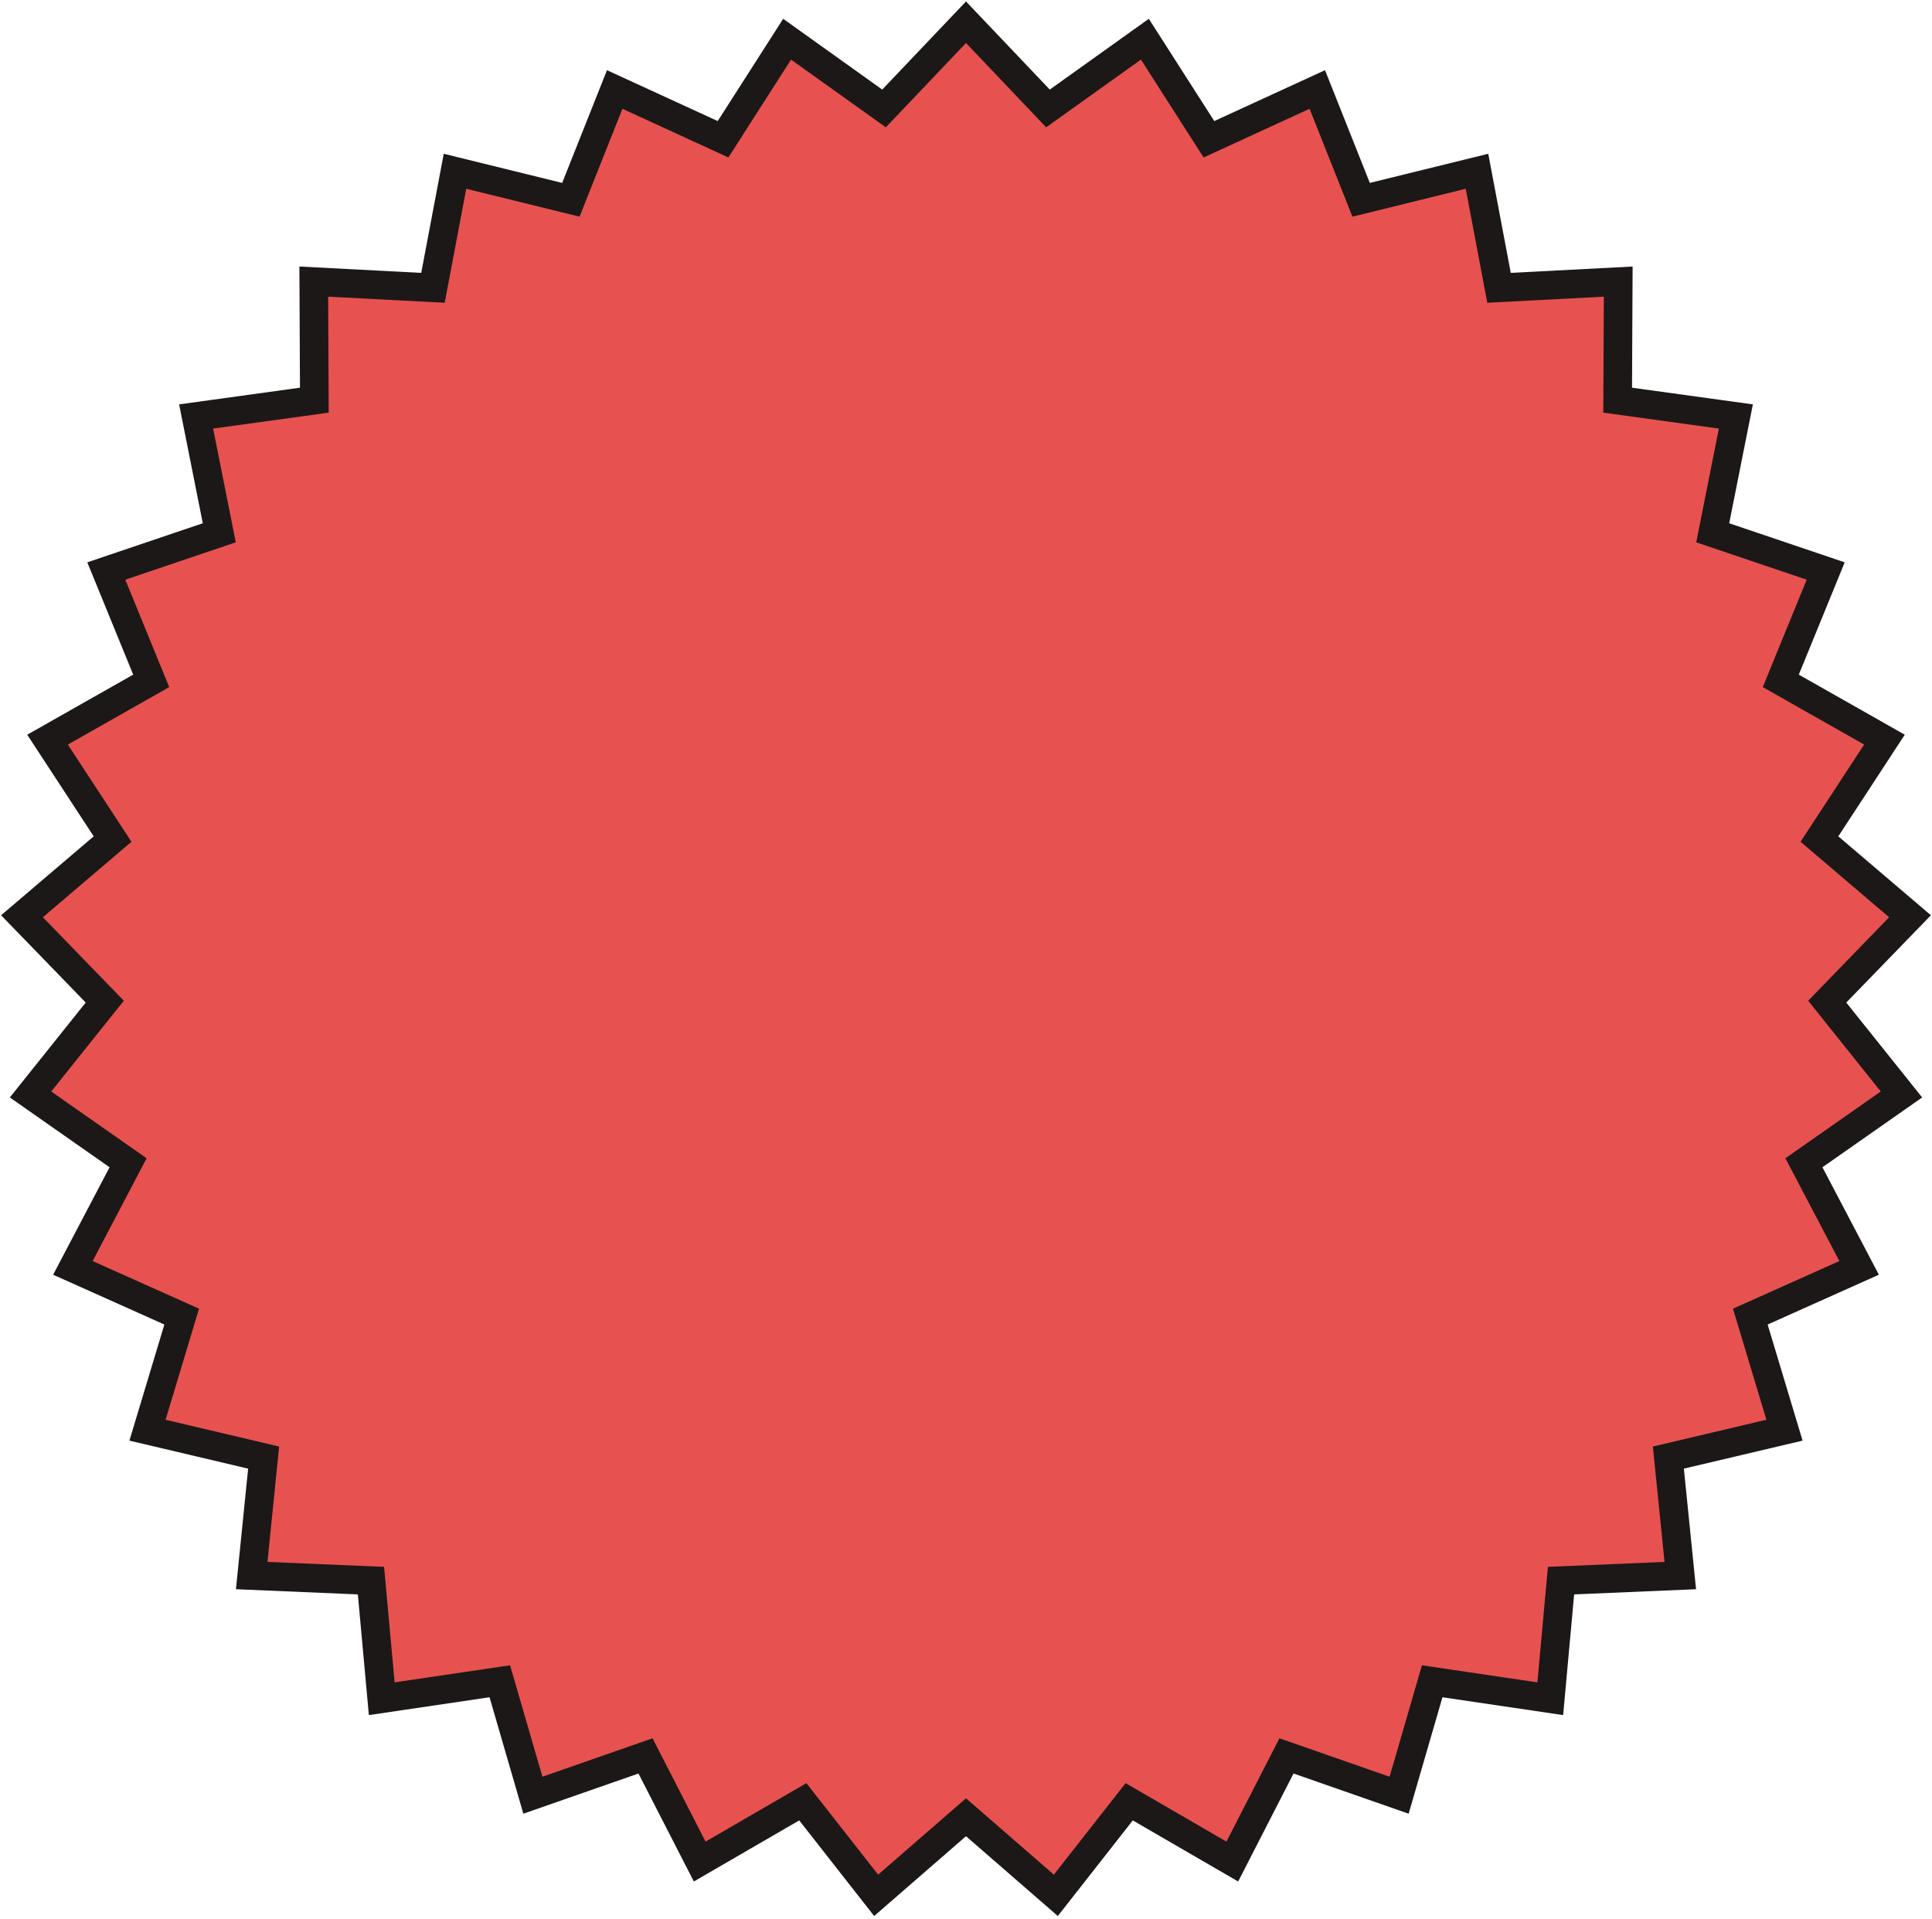 <?xml version="1.0" encoding="UTF-8"?>
<svg width="292px" height="290px" viewBox="0 0 292 290" version="1.1" xmlns="http://www.w3.org/2000/svg" xmlns:xlink="http://www.w3.org/1999/xlink">
    <!-- Generator: Sketch 63.1 (92452) - https://sketch.com -->
    <title>Star</title>
    <desc>Created with Sketch.</desc>
    <g id="Page-1" stroke="none" stroke-width="1" fill="none" fill-rule="evenodd">
        <g id="Duke-v2.1-Copy" transform="translate(-572, -2890)" fill="#E75250" stroke="#1C1818" stroke-width="4.326">
            <g id="Group-12" transform="translate(0, 2553)">
                <g id="Group" transform="translate(572, 337)">
                    <path d="M146,3.359 L133.611,16.389 L118.964,5.924 L109.282,21.047 L92.906,13.524 L86.28,30.193 L68.768,25.885 L65.439,43.497 L47.423,42.558 L47.51,60.477 L29.642,62.941 L33.142,80.519 L16.067,86.296 L22.853,102.898 L7.187,111.78 L17.014,126.805 L3.324,138.471 L15.835,151.377 L4.616,165.406 L19.36,175.727 L11.016,191.612 L27.461,198.975 L22.294,216.142 L39.845,220.282 L38.043,238.111 L56.067,238.877 L57.695,256.724 L75.54,254.088 L80.54,271.307 L97.562,265.364 L105.752,281.333 L121.335,272.298 L132.42,286.438 L146,274.637 L159.58,286.438 L170.665,272.298 L186.248,281.333 L194.438,265.364 L211.46,271.307 L216.46,254.088 L234.305,256.724 L235.933,238.877 L253.957,238.111 L252.155,220.282 L269.706,216.142 L264.539,198.975 L280.984,191.612 L272.64,175.727 L287.384,165.406 L276.165,151.377 L288.676,138.471 L274.986,126.805 L284.813,111.78 L269.147,102.898 L275.933,86.296 L258.858,80.519 L262.358,62.941 L244.49,60.477 L244.577,42.558 L226.561,43.497 L223.232,25.885 L205.72,30.193 L199.094,13.524 L182.718,21.047 L173.036,5.924 L158.389,16.389 L146,3.359 Z" id="Star"></path>
                </g>
            </g>
        </g>
    </g>
</svg>